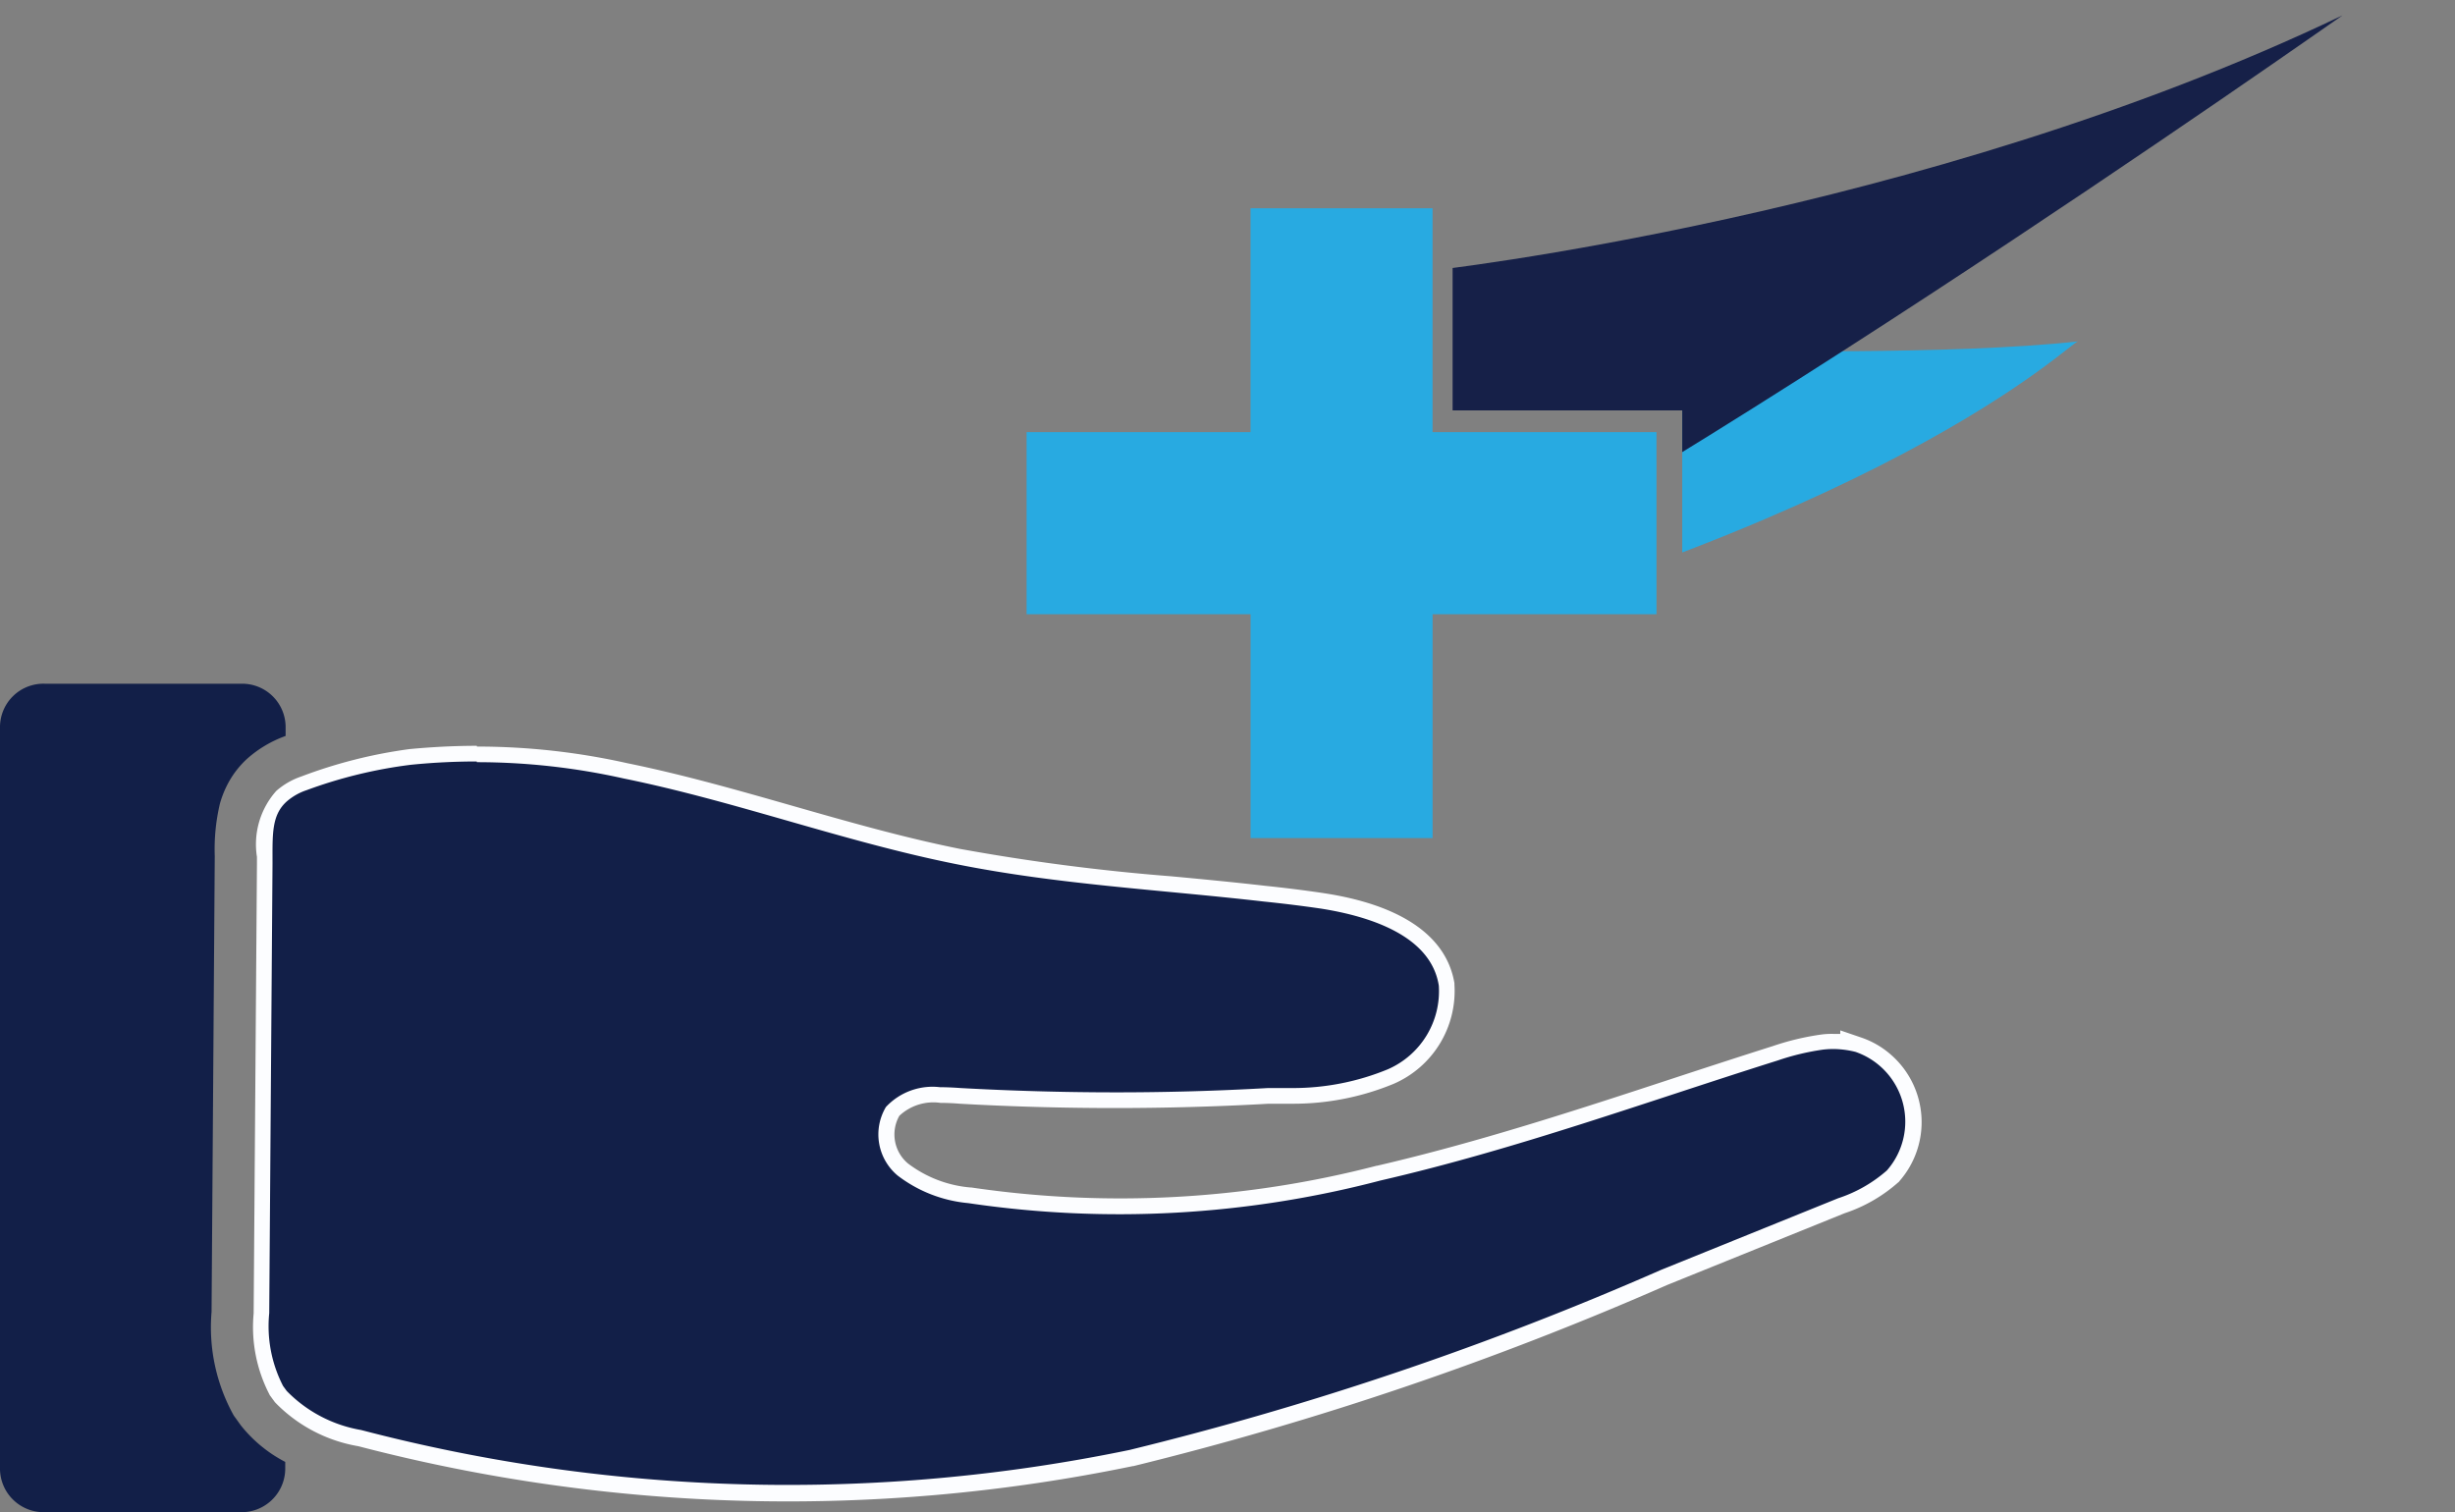 <svg xmlns="http://www.w3.org/2000/svg" xmlns:xlink="http://www.w3.org/1999/xlink" width="103.707" height="63.888" viewBox="0 0 103.707 63.888">
  <rect x="0" y="0" width="103.707" height="63.888" fill="#808080" stroke="none"/>
  <defs>
    <clipPath id="clip-path">
      <path id="Path_2031" data-name="Path 2031" d="M203.48,45.9v8.271h9.7V62.45h32.64V36.83H203.48Z" transform="translate(-203.48 -36.83)" fill="none"/>
    </clipPath>
  </defs>
  <g id="ico_complementa_asistencia" transform="translate(0.02 1.92)">
    <path id="Path_2026" data-name="Path 2026" d="M157.669,34.139h-9.459V24.68h-7.689v9.459H131.06v7.692h9.462v9.459h7.689V41.831h9.459Z" transform="translate(-87.714 -17.8)" fill="#28aae1"/>
    <path id="Path_2027" data-name="Path 2027" d="M73.616,164.414a71.566,71.566,0,0,1-18.1-2.316,6.018,6.018,0,0,1-3.308-1.73l-.017-.02-.179-.248v-.023a5.819,5.819,0,0,1-.612-3.259l.139-19.291c0-1.108,0-1.909.7-2.534a2.815,2.815,0,0,1,.959-.552,20.138,20.138,0,0,1,4.48-1.092c.94-.093,1.886-.139,2.819-.139a28.81,28.81,0,0,1,6.282.694c2.359.481,4.705,1.152,6.975,1.8s4.7,1.346,7.09,1.823a89.326,89.326,0,0,0,8.982,1.168c1.3.122,2.647.251,3.95.4.8.083,1.628.185,2.438.308,2.2.331,4.9,1.217,5.26,3.53a3.95,3.95,0,0,1-2.346,3.891,10.815,10.815,0,0,1-4.132.817H93.926c-2.141.122-4.327.182-6.488.182s-4.347-.06-6.5-.182c-.242-.017-.552-.036-.857-.036a2.353,2.353,0,0,0-2.011.691,1.925,1.925,0,0,0,.433,2.458,5.383,5.383,0,0,0,2.8,1.085,43.1,43.1,0,0,0,17.256-.959c4.248-.992,8.416-2.349,12.446-3.669,1.423-.466,2.892-.946,4.334-1.4a10.686,10.686,0,0,1,1.959-.466,4.01,4.01,0,0,1,.48-.03,3.8,3.8,0,0,1,.615.05v-.056l.437.146a3.454,3.454,0,0,1,1.485,5.555h-.017a6.187,6.187,0,0,1-2.174,1.241l-7.5,3.06a136.912,136.912,0,0,1-22.5,7.639,71.793,71.793,0,0,1-14.507,1.469Z" transform="translate(-40.348 -103.244)" fill="#121f48"/>
    <path id="Path_2028" data-name="Path 2028" d="M59.771,132.771a28.383,28.383,0,0,1,6.2.688c4.751.966,9.32,2.676,14.067,3.623,4.264.857,8.638,1.079,12.959,1.575.811.083,1.621.182,2.428.3,2.1.331,4.652,1.155,4.982,3.255a3.6,3.6,0,0,1-2.15,3.533,10.517,10.517,0,0,1-4,.794H93.186q-3.239.185-6.488.182t-6.488-.182c-.281-.02-.579-.036-.873-.036a2.691,2.691,0,0,0-2.286.837,2.263,2.263,0,0,0,.5,2.9,5.766,5.766,0,0,0,2.978,1.161,43.479,43.479,0,0,0,17.405-.953c5.753-1.323,11.275-3.338,16.793-5.075a10.448,10.448,0,0,1,1.906-.457,3.859,3.859,0,0,1,.433-.026,3.948,3.948,0,0,1,.946.122h0a3.12,3.12,0,0,1,1.323,5.009,5.905,5.905,0,0,1-2.058,1.174L109.8,154.22a136.373,136.373,0,0,1-22.454,7.609,71.2,71.2,0,0,1-32.462-.841,5.74,5.74,0,0,1-3.146-1.651l-.152-.208A5.512,5.512,0,0,1,51,156.052q.069-9.5.139-19.007c0-1.227-.043-2.028.592-2.607a2.468,2.468,0,0,1,.844-.483,19.725,19.725,0,0,1,4.413-1.075q1.39-.139,2.779-.139m0-.662h0c-.943,0-1.9.05-2.842.139h0a20.542,20.542,0,0,0-4.572,1.158,3.123,3.123,0,0,0-1.055.609,3.394,3.394,0,0,0-.817,2.786v.314l-.139,18.977a6.193,6.193,0,0,0,.662,3.414l.023.046.033.043.149.205.03.04.033.036a6.375,6.375,0,0,0,3.494,1.826,71.813,71.813,0,0,0,32.717.84h.023a137.626,137.626,0,0,0,22.556-7.656l7.477-3.024a6.491,6.491,0,0,0,2.266-1.3l.033-.026.026-.033a3.781,3.781,0,0,0-.347-5.333,3.706,3.706,0,0,0-1.274-.738l-.877-.3v.149h-.285a3.351,3.351,0,0,0-.509.026,11.093,11.093,0,0,0-2.045.486c-1.429.453-2.9.933-4.321,1.4-4.023,1.323-8.185,2.68-12.41,3.659h-.017a43.174,43.174,0,0,1-17.133.917h-.04a5.069,5.069,0,0,1-2.627-1.016,1.6,1.6,0,0,1-.361-2.011,2.1,2.1,0,0,1,1.737-.546c.294,0,.6.017.827.036,2.174.122,4.367.182,6.534.182s4.347-.06,6.5-.182h1.049a11.1,11.1,0,0,0,4.241-.844,4.274,4.274,0,0,0,2.561-4.188v-.06c-.331-1.985-2.23-3.308-5.538-3.808-.817-.122-1.654-.225-2.458-.308-1.323-.152-2.647-.278-3.947-.4a88.593,88.593,0,0,1-8.952-1.161c-2.375-.476-4.757-1.158-7.06-1.816s-4.632-1.323-7-1.806a29.051,29.051,0,0,0-6.336-.7Z" transform="translate(-39.647 -102.488)" fill="#fcfdff"/>
    <path id="Path_1976" data-name="Path 1976" d="M27.072,131.433a8.35,8.35,0,0,1,.218-2.22,4.3,4.3,0,0,1,.374-.913,3.884,3.884,0,0,1,.787-.993,4.962,4.962,0,0,1,1.614-.953v-.414a1.836,1.836,0,0,0-1.879-1.793H19.9a1.836,1.836,0,0,0-1.9,1.8v31.41a1.846,1.846,0,0,0,1.889,1.793H28.16a1.846,1.846,0,0,0,1.889-1.793v-.331a5.8,5.8,0,0,1-1.876-1.545h0l-.3-.417a7.679,7.679,0,0,1-.936-4.374Zm-4.552-.758a1.373,1.373,0,1,0,1.366-1.38,1.373,1.373,0,0,0-1.366,1.38Z" transform="translate(-18.02 -97.179)" fill="#121f48"/>
    <g id="Group_92" data-name="Group 92" transform="translate(61.343 -1.92)" clip-path="url(#clip-path)">
      <path id="Path_2029" data-name="Path 2029" d="M199.388,80.817s9.594.2,14.888-.387c-.331,0-7.94,7.877-34.149,14.226C179.935,94.438,199.388,80.817,199.388,80.817Z" transform="translate(-187.852 -66.006)" fill="#28aae1"/>
      <path id="Path_2030" data-name="Path 2030" d="M180.13,66.792l6.706-17.2s20.8-2.279,38.609-10.8C225.445,38.777,194.035,60.956,180.13,66.792Z" transform="translate(-187.855 -38.142)" fill="#162048"/>
    </g>
  </g>
</svg>
